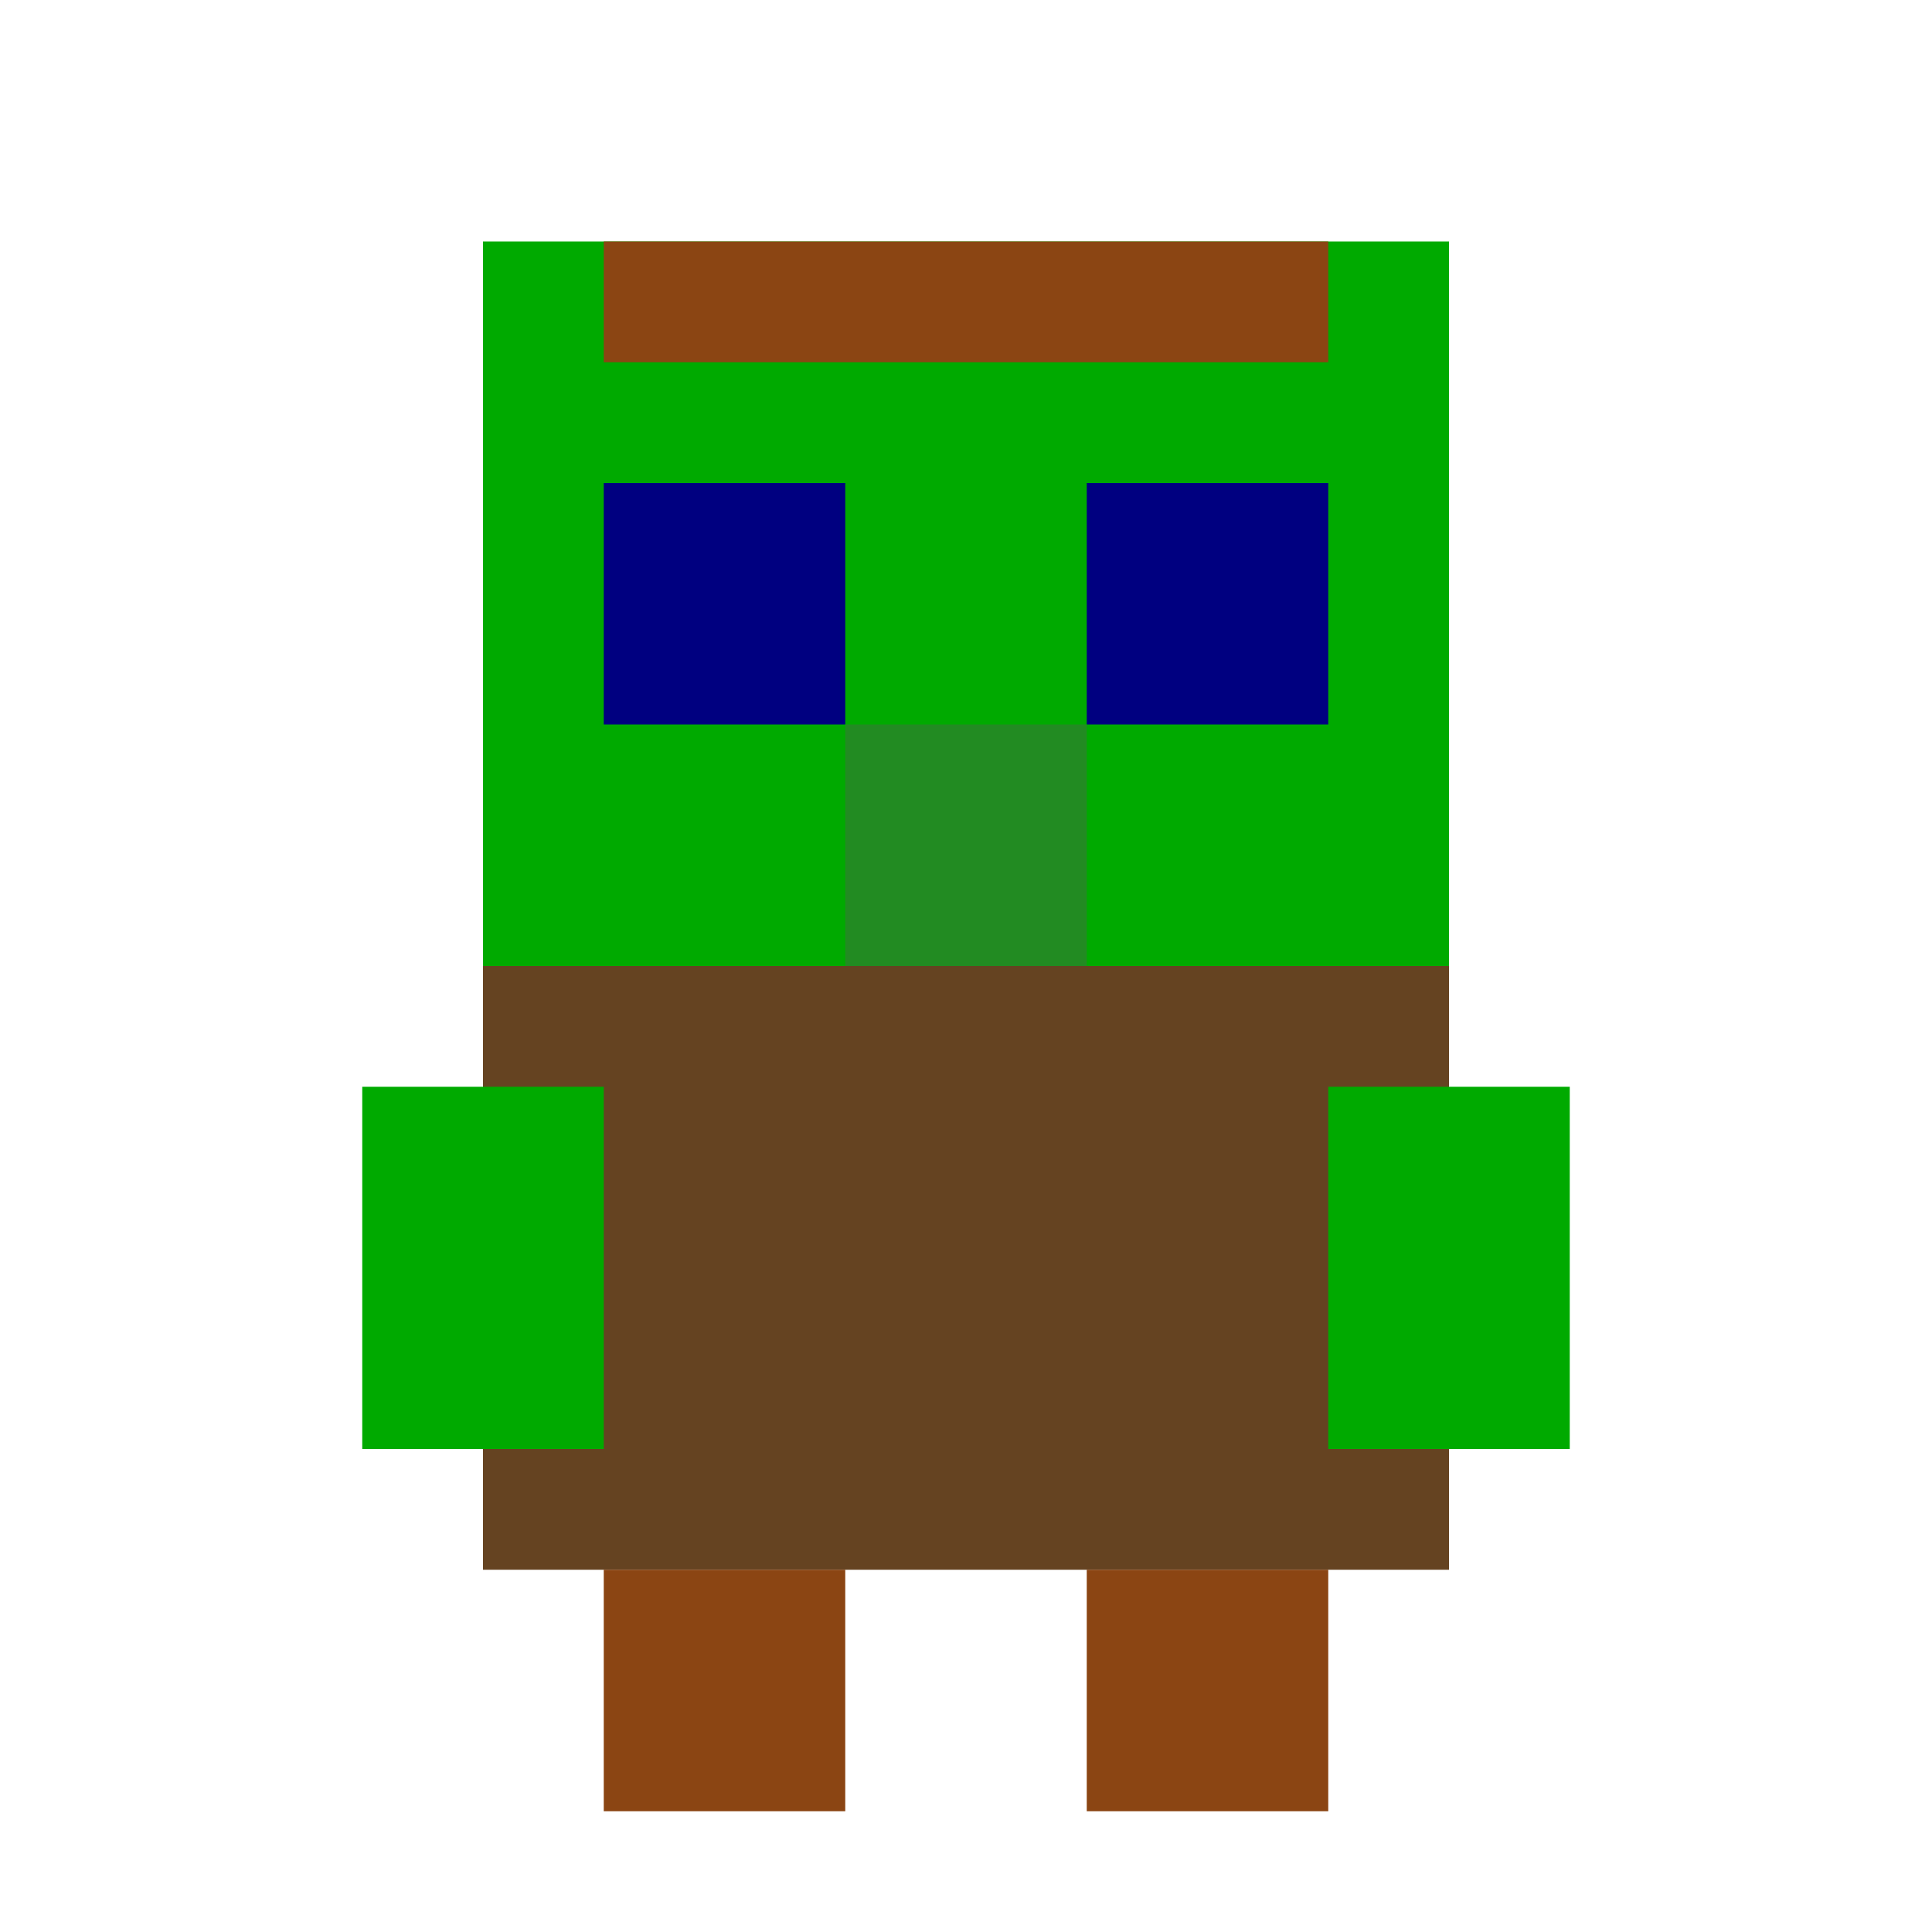 <svg xmlns="http://www.w3.org/2000/svg" viewBox="0 0 16 16" role="img" aria-label="Aldeão Zumbi">
  <rect fill="#00AA00" x="4" y="2" width="8" height="6"/>
  <rect fill="#8B4513" x="5" y="2" width="6" height="1"/>
  <rect fill="#000080" x="5" y="4" width="2" height="2"/>
  <rect fill="#000080" x="9" y="4" width="2" height="2"/>
  <rect fill="#228B22" x="7" y="6" width="2" height="2"/>
  <rect fill="#654321" x="4" y="8" width="8" height="5"/>
  <rect fill="#00AA00" x="3" y="9" width="2" height="3"/>
  <rect fill="#00AA00" x="11" y="9" width="2" height="3"/>
  <rect fill="#8B4513" x="5" y="13" width="2" height="2"/>
  <rect fill="#8B4513" x="9" y="13" width="2" height="2"/>
</svg>
